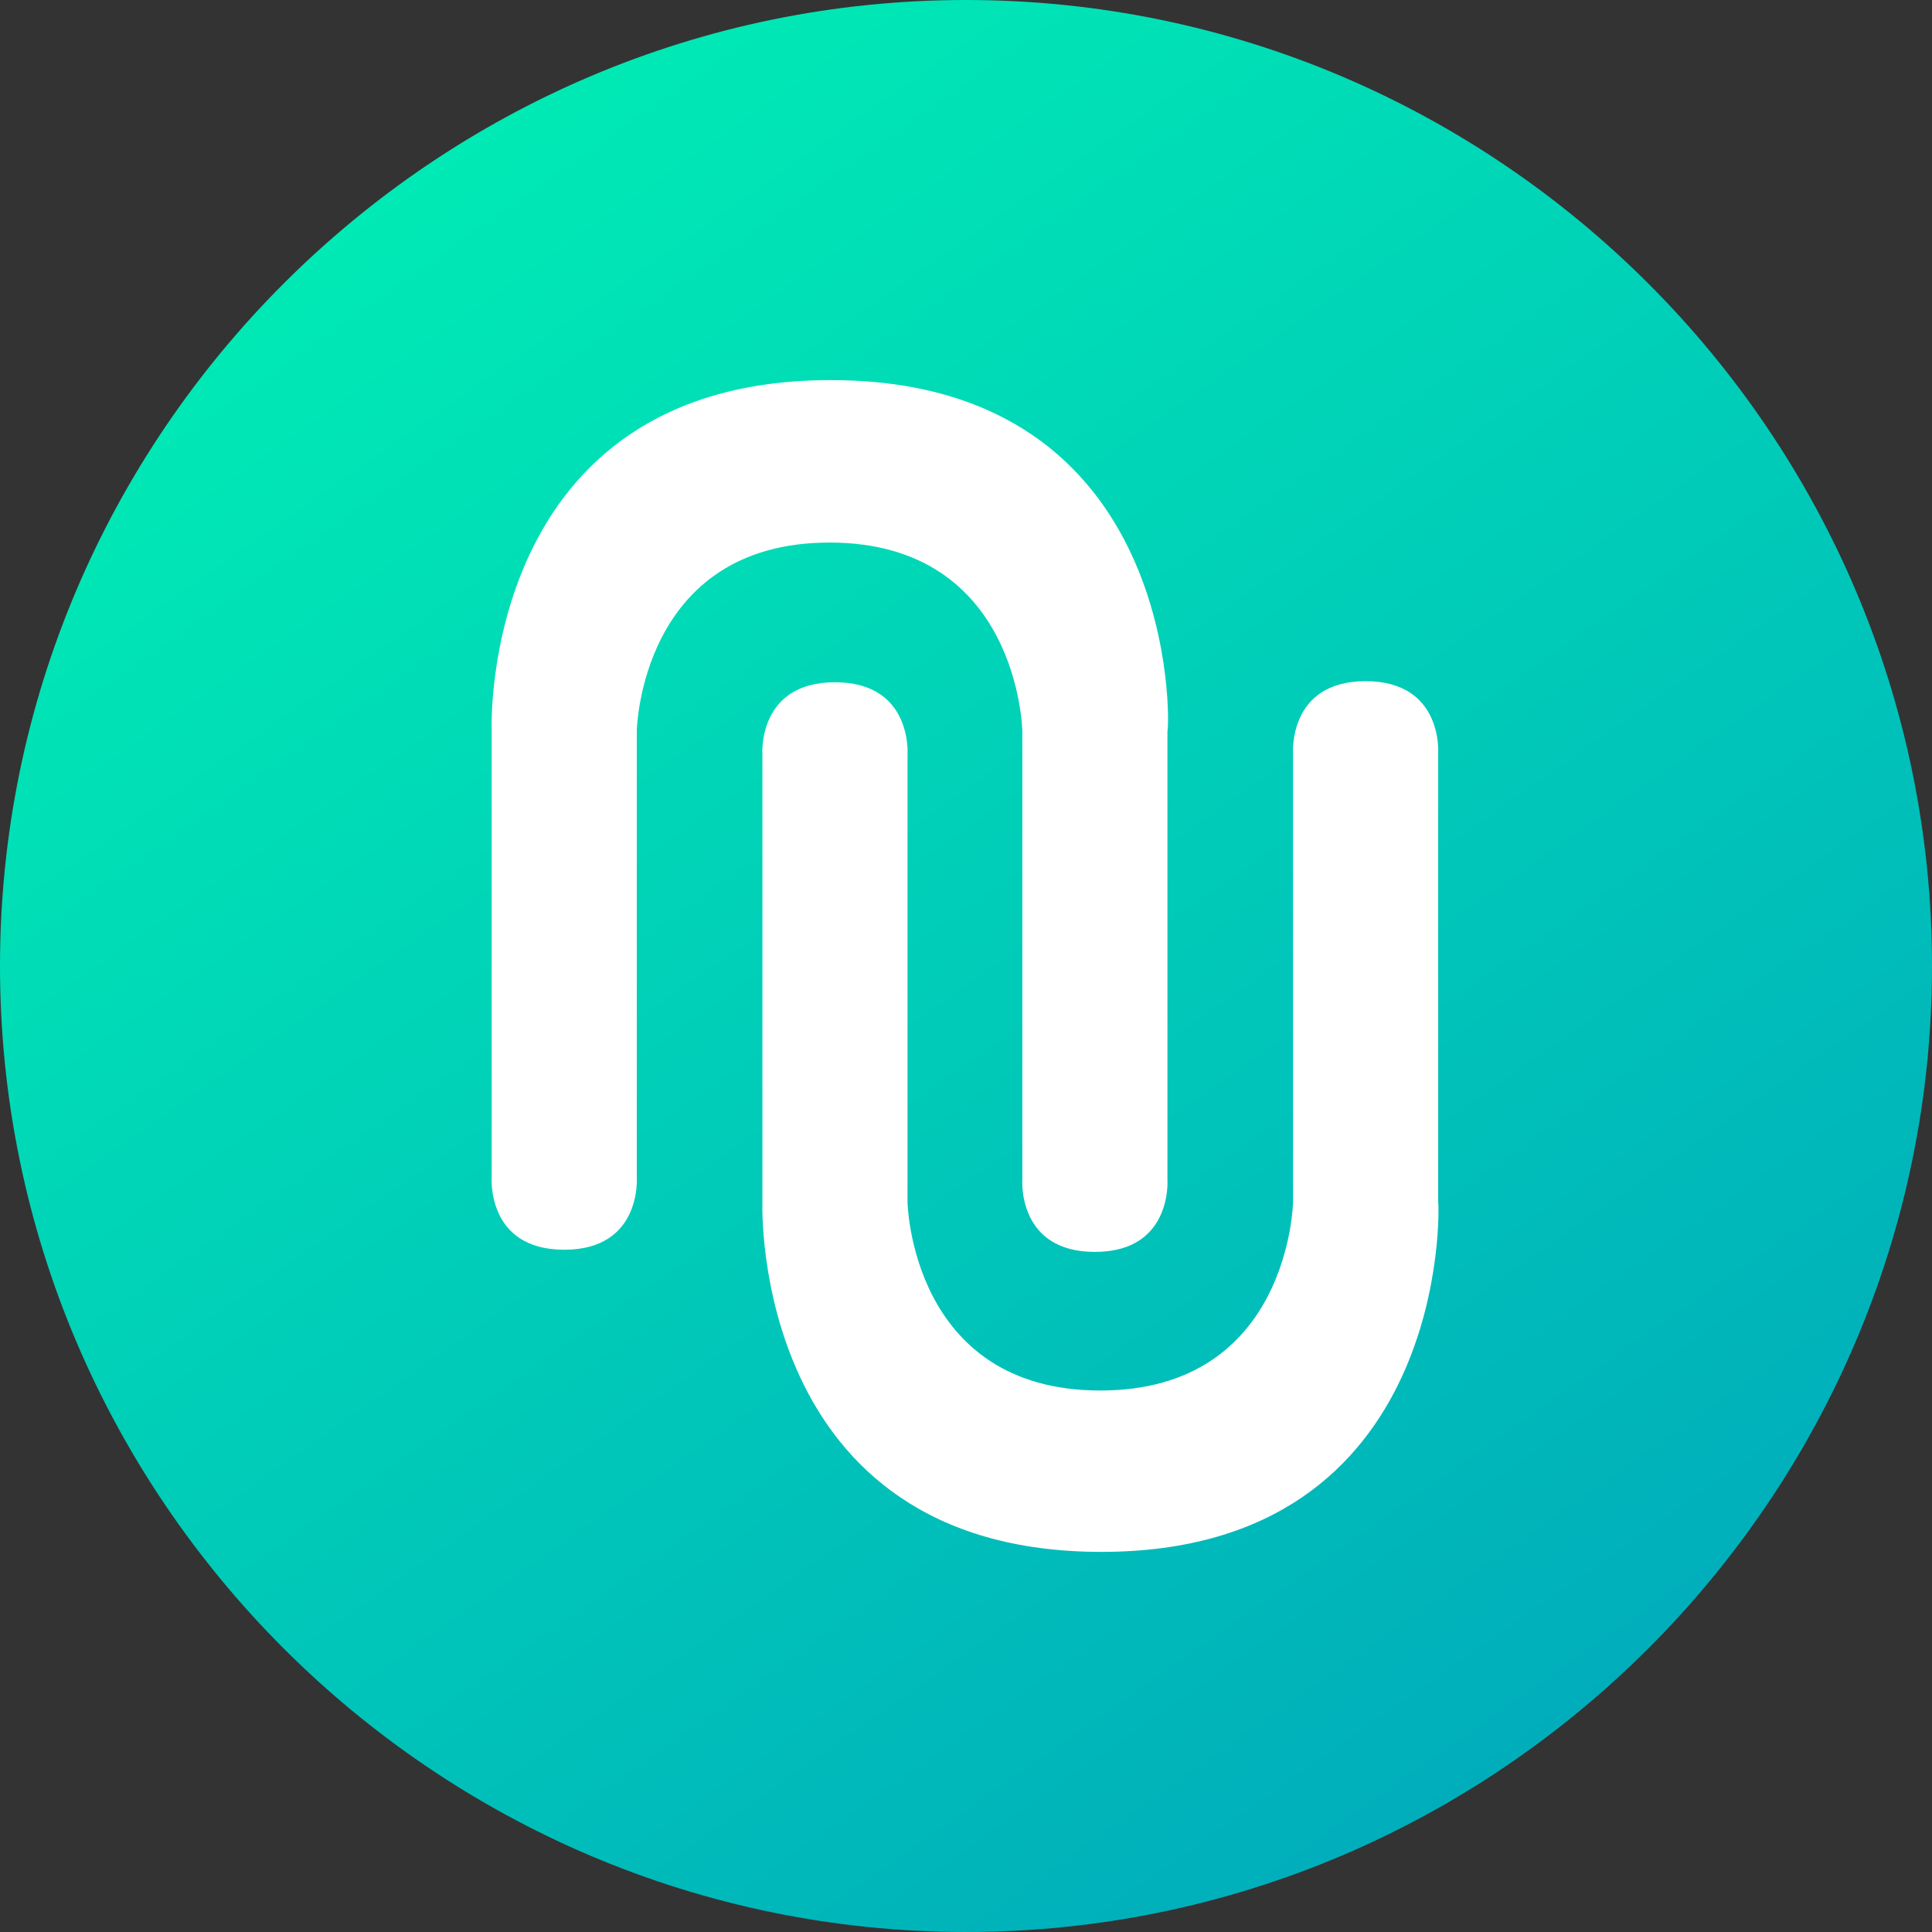 <?xml version="1.0" encoding="utf-8"?>
<!-- Generator: Adobe Illustrator 19.0.0, SVG Export Plug-In . SVG Version: 6.00 Build 0)  -->
<svg version="1.1" id="Calque_1" xmlns="http://www.w3.org/2000/svg" xmlns:xlink="http://www.w3.org/1999/xlink" x="0px" y="0px"
	 viewBox="-125 208.9 178.4 178.4" style="enable-background:new -125 208.9 178.4 178.4;" xml:space="preserve">
<rect x="-125" y="208.9" width="178.4" height="178.4" fill="#333333" stroke="none"/>
<style type="text/css">
	.st0{fill:url(#XMLID_3_);}
	.st1{fill:#FFFFFF;}
</style>
<g>
	<g id="XMLID_88_">
		
			<linearGradient id="XMLID_3_" gradientUnits="userSpaceOnUse" x1="15.323" y1="225.949" x2="-86.923" y2="371.971" gradientTransform="matrix(1 0 0 -1 0 597.04)">
			<stop  offset="0" style="stop-color:#00AEBB"/>
			<stop  offset="1" style="stop-color:#00EAB5"/>
		</linearGradient>
		<path id="XMLID_23_" class="st0" d="M-35.8,387.3L-35.8,387.3c-49.1,0-89.2-40.1-89.2-89.2l0,0c0-49.1,40.1-89.2,89.2-89.2l0,0
			c49.1,0,89.2,40.1,89.2,89.2l0,0C53.4,347.2,13.3,387.3-35.8,387.3z"/>
		<g id="XMLID_2_">
			<path id="XMLID_20_" class="st1" d="M-48.3,244c-32.4,0-31.3,32.2-31.3,32.2v41.4c0,0-0.5,6.7,6.7,6.7s6.7-6.7,6.7-6.7v-41.2
				c0,0,0.3-17.4,17.8-17.4s17.8,17.4,17.8,17.4v41.4c0,0-0.5,6.7,6.7,6.7s6.7-6.7,6.7-6.7v-41.4C-17,276.3-15.8,244-48.3,244z"/>
			<path id="XMLID_11_" class="st1" d="M-23.3,352.2c-32.4,0-31.3-32.2-31.3-32.2v-41.4c0,0-0.5-6.7,6.7-6.7s6.7,6.7,6.7,6.7v41.3
				c0,0,0.3,17.4,17.8,17.4s17.8-17.4,17.8-17.4v-41.4c0,0-0.5-6.7,6.7-6.7s6.7,6.7,6.7,6.7v41.4C7.9,319.9,9.1,352.2-23.3,352.2z"
				/>
		</g>
	</g>
</g>
</svg>
